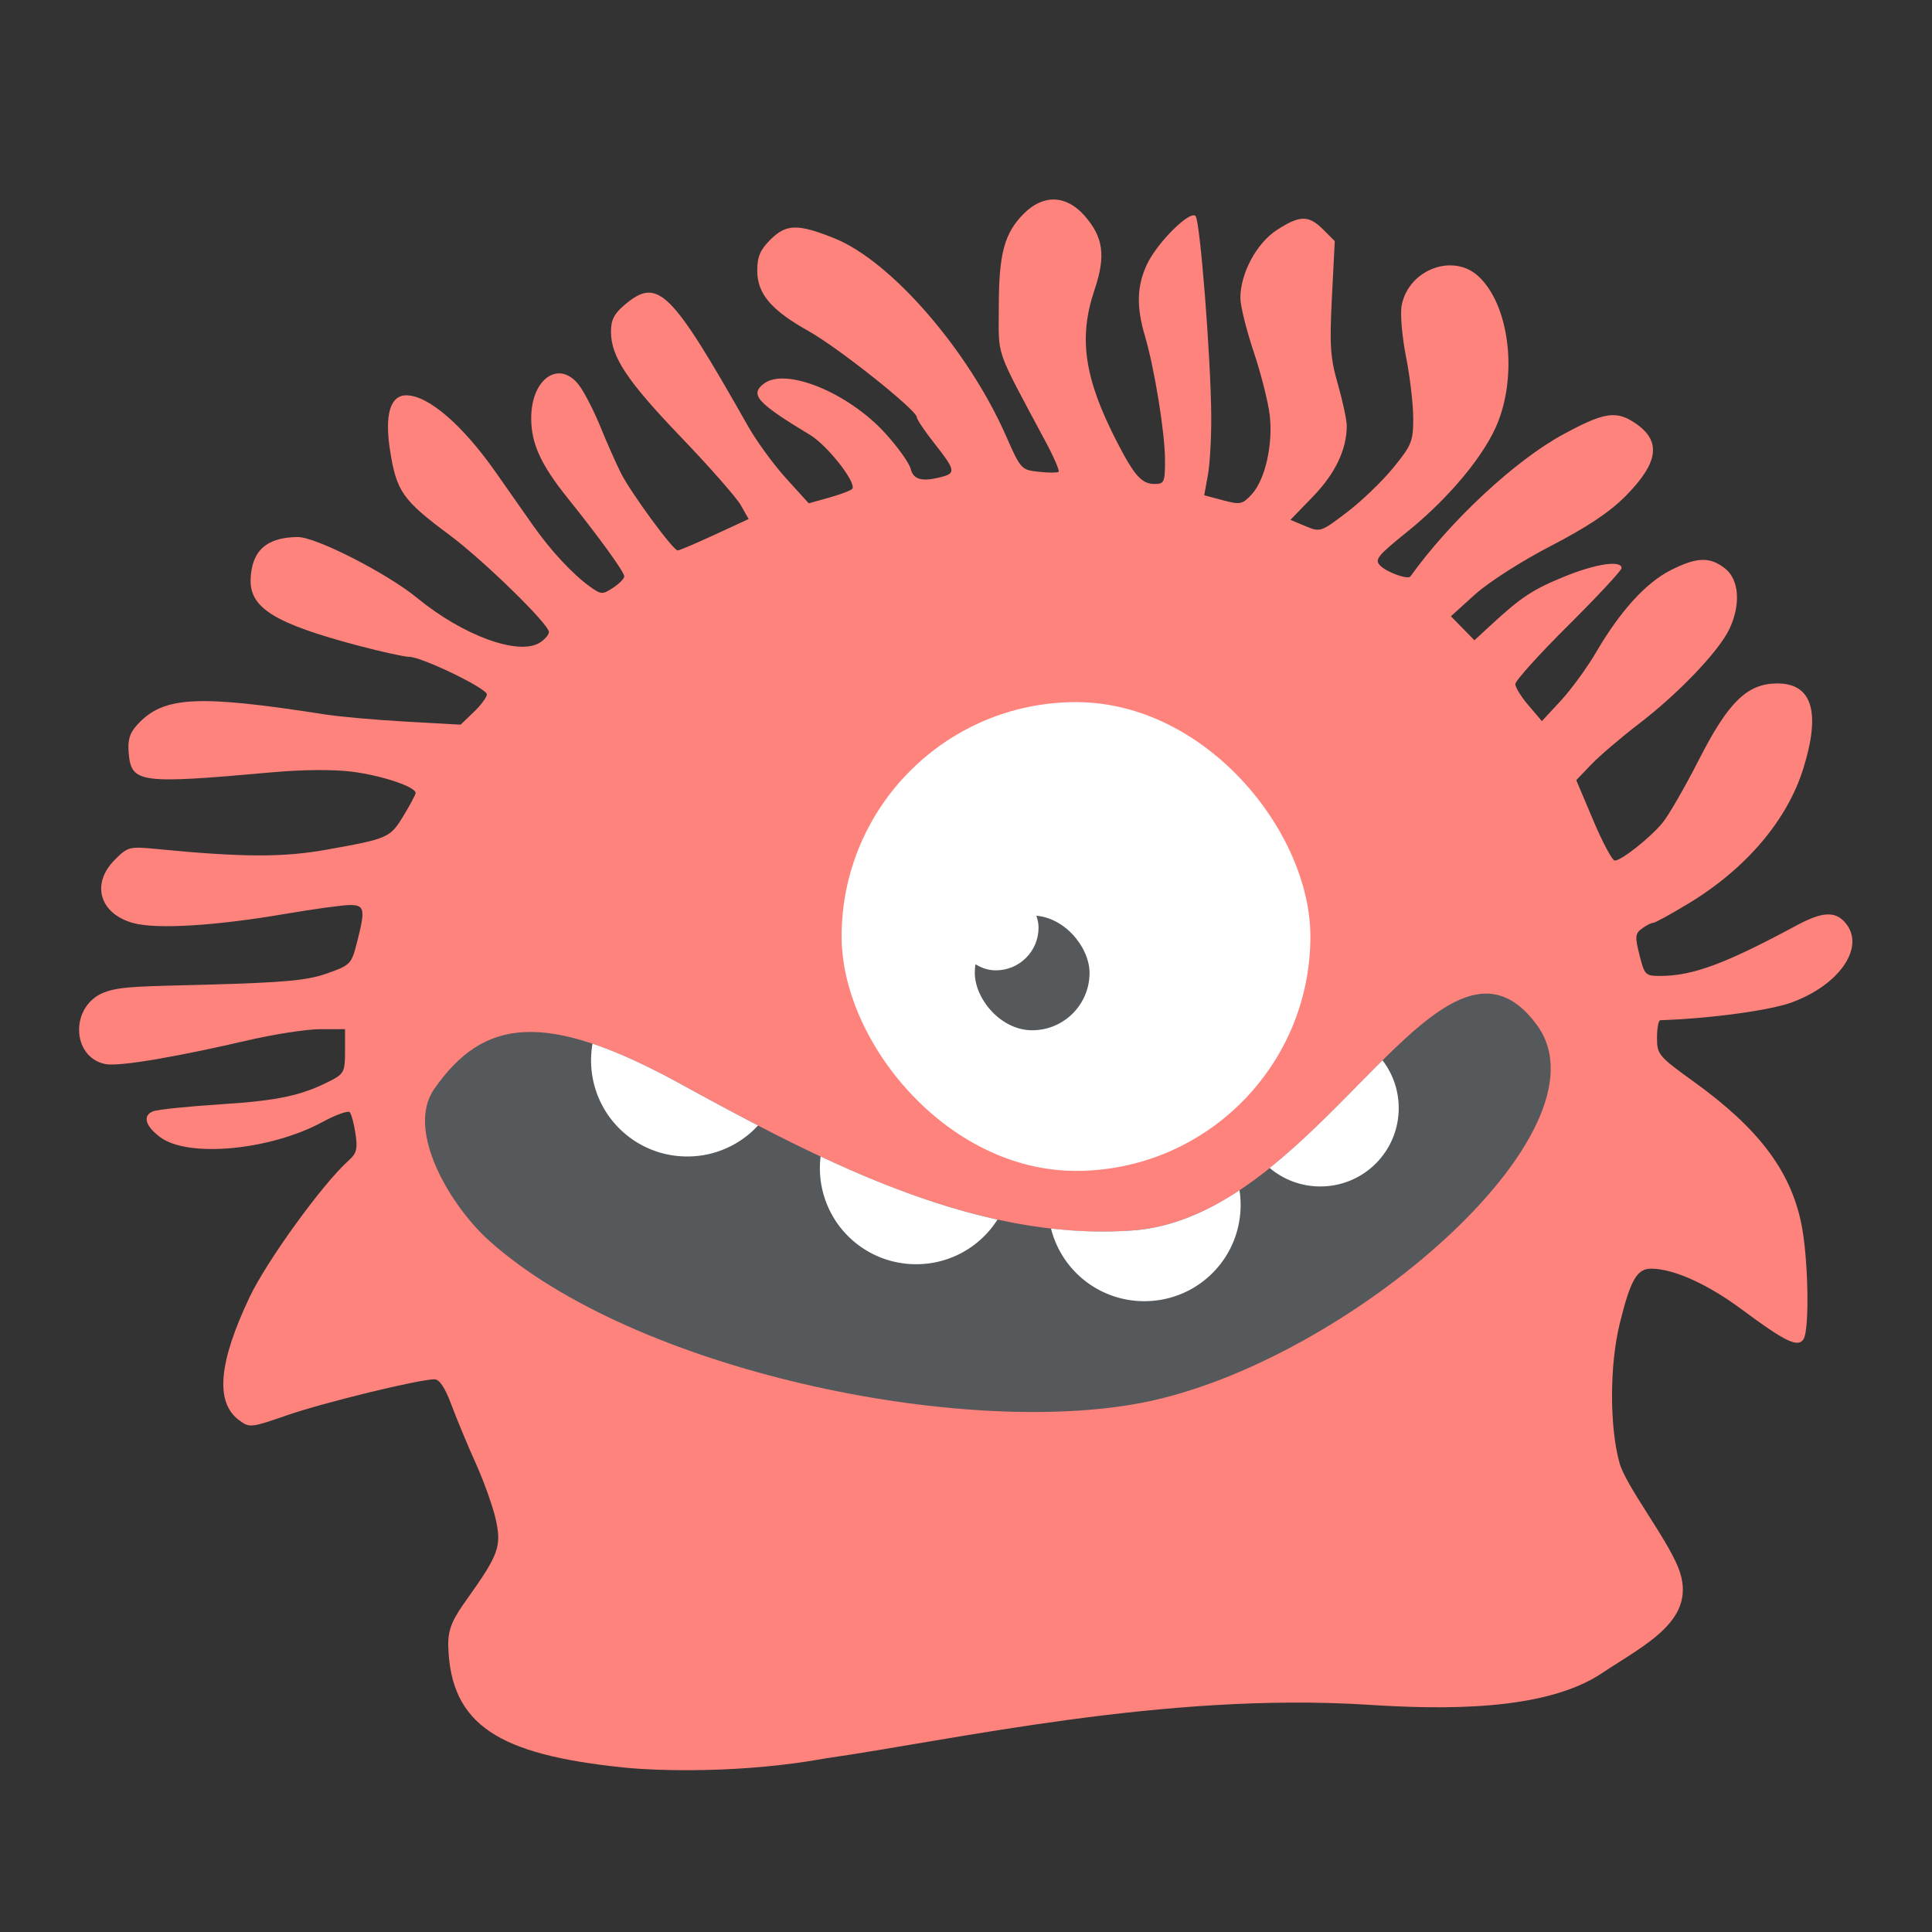 <svg xmlns="http://www.w3.org/2000/svg" id="svg16" version="1.1" viewBox="0 0 192 192"><rect x="0" y="0" width="192" height="192" fill="#333333" stroke="none"/><defs id="defs4"><style id="style2">.a{fill:none;stroke:#b1b5bd;stroke-linecap:round;stroke-linejoin:round;isolation:isolate;opacity:.63}</style></defs><path id="path829" d="M61.817 175.635c-12.193-1.28-17.041-4.16-17.269-12.038-.053-1.828.558-2.848 1.902-4.733 3.085-4.328 3.396-5.182 2.839-7.78-.27-1.258-1.165-3.786-1.989-5.617-.824-1.83-1.922-4.469-2.44-5.862-.636-1.708-1.185-2.532-1.685-2.532-1.522 0-10.998 2.309-14.61 3.56-3.667 1.27-3.764 1.28-4.821.49-2.37-1.77-2.03-5.696 1.054-12.2 1.73-3.644 7.296-11.323 9.865-13.608.777-.69.891-1.145.666-2.643-.149-.994-.406-1.958-.57-2.142-.165-.183-1.39.257-2.723.979-5.183 2.807-13.342 3.571-16.107 1.509-1.5-1.119-1.785-2.152-.712-2.579.436-.173 3.469-.487 6.74-.697 5.74-.368 8.046-.868 10.961-2.376 1.256-.65 1.372-.893 1.372-2.9v-2.191h-2.45c-1.346 0-4.666.517-7.377 1.148-5.83 1.359-12.484 2.632-14.006 2.32-3.384-.696-3.508-5.807-.094-7.122 1.668-.643 4.029-.592 10.272-.767 7.75-.219 9.906-.421 11.87-1.117 2.318-.82 2.42-.925 2.965-3.052.855-3.337.78-3.744-.696-3.744-.703 0-3.598.397-6.433.881-6.958 1.19-12.754 1.543-15.068.917-3.376-.912-4.26-3.899-1.864-6.295 1.309-1.308 1.428-1.338 4.295-1.059 8.366.814 12.403.83 16.694.065 6.172-1.1 6.364-1.183 7.684-3.352.652-1.072 1.202-2.095 1.22-2.273.065-.608-3.26-1.738-6.269-2.13-1.84-.24-4.906-.22-7.929.05-13.301 1.193-14.066 1.089-14.317-1.95-.106-1.285.106-1.96.88-2.8 2.58-2.8 5.935-2.98 18.64-.995 1.454.227 5.079.549 8.055.714l5.412.302 1.306-1.251c.717-.688 1.305-1.48 1.305-1.76 0-.6-6.48-3.73-7.728-3.732-.474 0-2.745-.5-5.046-1.109-8.249-2.184-10.784-3.736-10.704-6.554.081-2.864 1.57-4.214 4.676-4.24 1.797-.016 8.868 3.59 11.872 6.054 4.572 3.751 10.08 5.76 12.186 4.445.5-.312.91-.79.91-1.063 0-.785-6.529-7.151-9.91-9.664-4.622-3.433-5.241-4.314-5.876-8.365-.557-3.553.012-5.491 1.614-5.491 2.184 0 5.601 2.95 8.93 7.708 1.187 1.696 2.84 4.052 3.672 5.236 1.752 2.49 3.92 4.823 5.63 6.055 1.129.813 1.261.82 2.313.13.614-.401 1.116-.914 1.116-1.139 0-.432-2.494-3.88-5.616-7.765-2.674-3.329-3.634-5.427-3.634-7.946 0-4.027 2.888-5.909 4.847-3.157.519.728 1.446 2.562 2.06 4.074.614 1.513 1.514 3.543 1.999 4.512.981 1.961 5.197 7.709 5.654 7.709.16 0 1.812-.703 3.67-1.561l3.38-1.562-.784-1.381c-.432-.76-3.09-3.786-5.908-6.724-5.4-5.629-6.99-8.023-6.99-10.52 0-1.156.324-1.792 1.356-2.66 3.31-2.785 4.556-1.558 12.28 12.086.839 1.48 2.536 3.803 3.772 5.164l2.248 2.474 2.076-.582c1.143-.32 2.158-.713 2.258-.874.393-.636-2.488-4.304-4.185-5.328-5.299-3.201-6.04-4.023-4.608-5.11 2.164-1.645 8.36.883 12.043 4.912 1.25 1.368 2.394 2.967 2.541 3.553.276 1.1 1.156 1.32 3.145.787 1.35-.361 1.266-.722-.77-3.298-.97-1.226-1.763-2.405-1.763-2.62 0-.7-7.793-6.9-10.75-8.553-3.726-2.084-5.107-3.712-5.107-6.021 0-1.36.294-2.056 1.288-3.05 1.591-1.591 2.72-1.619 6.376-.155 5.618 2.249 13.303 11.097 17.06 19.641 1.456 3.309 1.52 3.379 3.247 3.564.969.103 1.858.107 1.976.008.118-.1-.439-1.405-1.238-2.902-5.169-9.688-4.703-8.351-4.703-13.486 0-5.286.551-7.339 2.491-9.279 1.937-1.937 4.215-1.857 6.031.212 1.876 2.136 2.127 3.992.995 7.346-1.622 4.802-1.034 8.8 2.222 15.128 1.732 3.366 2.465 4.184 3.746 4.184.956 0 1.033-.178 1.033-2.365 0-2.68-1.041-9.116-2-12.36-.854-2.887-.797-4.943.196-7.079.998-2.148 4.28-5.42 4.838-4.824.452.483 1.51 13.93 1.559 19.8.018 2.181-.132 4.861-.333 5.957l-.365 1.992 1.859.496c1.728.461 1.93.42 2.86-.583 1.336-1.442 2.135-4.96 1.791-7.887-.152-1.295-.87-4.128-1.596-6.295-.726-2.167-1.32-4.568-1.32-5.335 0-2.449 1.61-5.449 3.628-6.757 2.289-1.484 3.156-1.492 4.606-.042l1.147 1.147-.283 5.583c-.244 4.816-.162 6.005.595 8.653.483 1.688.878 3.542.878 4.12 0 2.348-1.136 4.734-3.34 7.012l-2.257 2.333 1.493.624c1.47.614 1.534.592 4.124-1.377 1.447-1.1 3.52-3.094 4.609-4.43 1.825-2.24 1.978-2.622 1.979-4.92 0-1.371-.322-4.115-.716-6.098-.394-1.988-.59-4.274-.435-5.098.668-3.559 5.08-5.25 7.615-2.92 3.008 2.767 3.92 9.488 1.964 14.486-1.253 3.201-4.81 7.51-8.985 10.883-3.05 2.463-3.317 2.8-2.705 3.413.655.655 2.738 1.399 2.979 1.064 3.97-5.535 10.407-11.525 15.158-14.107 4.081-2.217 5.287-2.41 7.17-1.143 2.636 1.772 2.362 3.91-.924 7.239-1.583 1.602-3.798 3.082-7.434 4.968-2.948 1.528-6.206 3.614-7.562 4.84l-2.382 2.156 1.169 1.193 1.168 1.193 1.695-1.564c2.961-2.731 4.128-3.497 7.289-4.783 3.093-1.259 5.638-1.632 5.638-.826 0 .236-2.379 2.793-5.286 5.683-2.907 2.89-5.28 5.52-5.274 5.847.006.326.604 1.287 1.329 2.135l1.316 1.542 1.882-2.032c1.035-1.117 2.624-3.302 3.532-4.854 2.375-4.061 4.927-6.865 7.38-8.108 2.611-1.323 3.897-1.363 5.413-.17 1.4 1.101 1.575 3.586.421 6.017-1.04 2.193-5.038 6.385-8.94 9.375-1.823 1.398-3.98 3.238-4.794 4.09l-1.48 1.548 1.693 4.005c.93 2.202 1.894 3.998 2.14 3.992.669-.019 3.488-2.248 4.731-3.742.6-.721 2.237-3.56 3.637-6.306 2.921-5.73 4.804-7.56 7.783-7.56 3.458 0 4.328 2.834 2.588 8.434-1.599 5.143-5.67 9.944-11.361 13.4-1.77 1.074-3.37 1.953-3.558 1.953-.188 0-.69.255-1.116.566-.687.503-.716.801-.252 2.643.503 2 .582 2.076 2.122 2.071 3.182-.01 6.44-1.221 13.448-4.998 2.539-1.368 3.821-1.464 4.822-.358 2.126 2.35-.372 6.167-5.218 7.973-2.165.807-8.199 1.628-13.104 1.783-.182.006-.33.79-.33 1.742 0 1.666.14 1.833 3.704 4.406 6.344 4.58 9.51 8.745 10.616 13.964.713 3.366.863 10.603.24 11.588-.547.865-1.806.26-6.109-2.938-3.398-2.525-6.753-4.044-8.99-4.07-1.453-.018-2.088 1.079-3.17 5.477-1.009 4.104-1.015 10.272-.014 13.84.64 2.28 4.662 7.428 5.842 10.408 2.045 5.164-3.285 7.596-7.583 10.47-5.693 3.807-15.856 3.616-23.15 3.148-20.352-1.303-41.327 3.51-54.044 5.329-8.093 1.48-16.463 1.279-20.197.887z" style="fill:#ff837d;stroke-width:.44"/><rect id="rect831" width="46.586" height="46.586" x="83.638" y="69.776" ry="23.293" style="opacity:1;vector-effect:none;fill:#fff;fill-opacity:1;fill-rule:evenodd;stroke:none;stroke-width:3.419;stroke-linecap:round;stroke-linejoin:round;stroke-miterlimit:4;stroke-dasharray:none;paint-order:stroke fill markers"/><path id="path833" d="M43.155 108.215c4.88-6.998 10.955-7.898 24.452-.507 13.823 7.57 29.261 15.729 44.978 14.57 18.8-1.385 30.581-33.508 40.164-20.398 7.704 10.54-18.93 33.523-39.15 37.503-18.03 3.548-50.602-3.178-64.996-16.09-3.78-3.39-8.352-10.914-5.448-15.078z" style="fill:#56595b;stroke-width:.44"/><rect id="rect835" width="11.403" height="11.403" x="96.875" y="90.984" ry="5.701" style="opacity:1;vector-effect:none;fill:#56595b;fill-opacity:1;fill-rule:evenodd;stroke-width:.44;paint-order:stroke fill markers"/><path id="rect837" d="M58.882 103.72a9.693 9.693 0 0 0-.143 1.644c0 5.3 4.266 9.566 9.566 9.566a9.525 9.525 0 0 0 7.027-3.08c-2.623-1.36-5.201-2.76-7.724-4.142-3.33-1.823-6.207-3.14-8.726-3.987zm78.51 1.654c-3.389 3.356-7.097 7.398-11.21 10.698a7.763 7.763 0 0 0 5.028 1.835 7.775 7.775 0 0 0 7.792-7.791 7.76 7.76 0 0 0-1.61-4.742zm-55.841 9.555a9.545 9.545 0 0 0 9.496 10.707 9.54 9.54 0 0 0 8.082-4.437c-5.985-1.31-11.87-3.594-17.578-6.27zm41.63 3.358c-3.27 2.17-6.789 3.711-10.595 3.992-2.724.2-5.438.116-8.138-.191a9.543 9.543 0 0 0 9.278 7.222c5.3 0 9.565-4.266 9.565-9.566 0-.495-.038-.982-.11-1.457z" style="opacity:1;vector-effect:none;fill:#fff;fill-opacity:1;fill-rule:evenodd;stroke-width:.403;paint-order:stroke fill markers"/><rect id="rect866" width="8.489" height="8.489" x="94.721" y="87.943" ry="4.244" style="opacity:1;vector-effect:none;fill:#fff;fill-opacity:1;fill-rule:evenodd;stroke-width:.44;paint-order:stroke fill markers"/></svg>